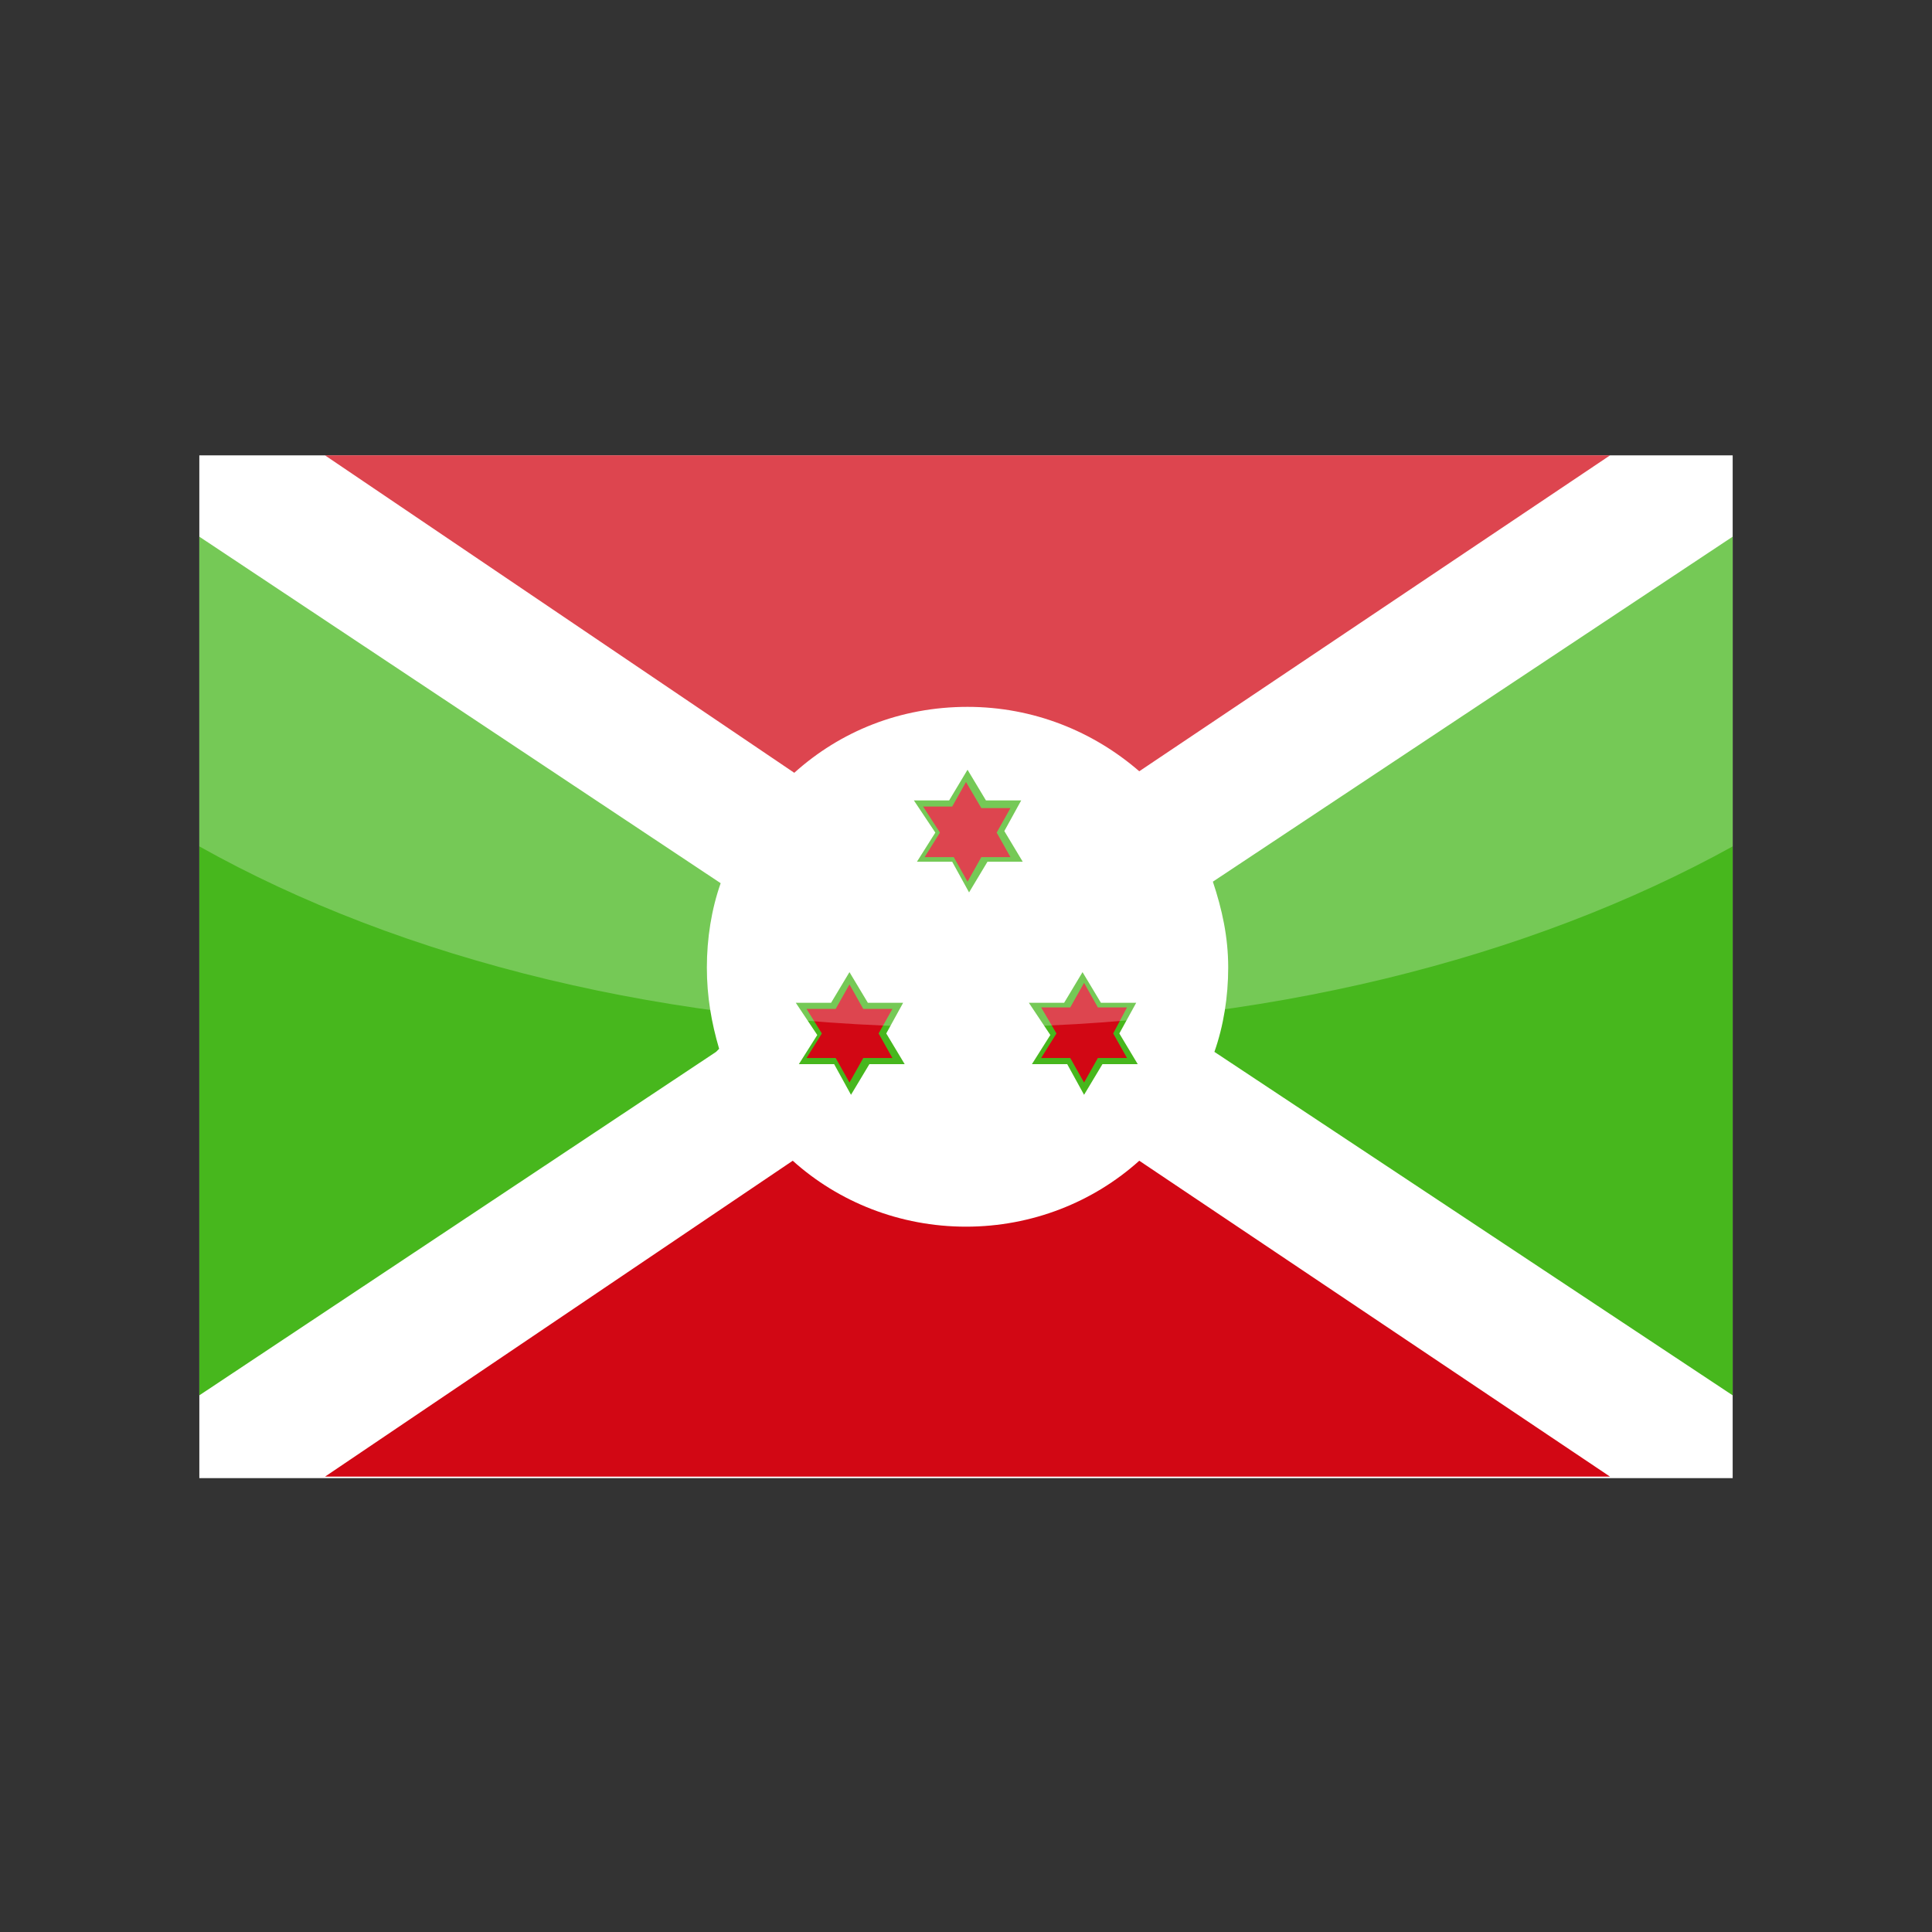 <?xml version="1.0" encoding="utf-8"?>
<!-- Generator: Adobe Illustrator 24.3.0, SVG Export Plug-In . SVG Version: 6.00 Build 0)  -->
<svg version="1.1" id="Layer_1" xmlns="http://www.w3.org/2000/svg" xmlns:xlink="http://www.w3.org/1999/xlink" x="0px" y="0px"
	 viewBox="0 0 126 126" enable-background="new 0 0 126 126" xml:space="preserve">
<rect x="0" y="0" width="126" height="126" fill="#333333" stroke="none"/>
<g>
	<g>
		<rect x="13" y="29.7" fill="#FFFFFF" width="100" height="66.7"/>
		<path fill="#47B71D" d="M13,35l34,22.6c-0.6,1.7-0.9,3.6-0.9,5.5c0,1.9,0.3,3.6,0.8,5.3l-0.2,0.2L13,91L13,35L13,35z M59.6,52.2
			h2.3l1.2-2l1.2,2h2.3l-1.1,2l1.2,2h-2.3l-1.2,2l-1.1-2h-2.3l1.2-1.9L59.6,52.2L59.6,52.2z M51.9,65.4h2.3l1.2-2l1.2,2h2.3l-1.1,2
			l1.2,2h-2.3l-1.2,2l-1.1-2h-2.3l1.2-1.9L51.9,65.4L51.9,65.4z M67.1,65.4h2.3l1.2-2l1.2,2h2.3l-1.1,2l1.2,2h-2.3l-1.2,2l-1.1-2
			h-2.3l1.2-1.9L67.1,65.4L67.1,65.4z M113,35L79.1,57.5c0.6,1.8,1,3.6,1,5.6c0,1.9-0.3,3.8-0.9,5.5l0,0L113,91V35L113,35z"/>
		<path fill="#D20714" d="M21.2,96.3l30.5-20.6c3,2.7,7,4.3,11.3,4.3c4.3,0,8.3-1.6,11.3-4.3L105,96.3H21.2L21.2,96.3z M68.9,67.4
			l-1,1.6h1.9l0.9,1.6l0.9-1.6h1.9l-0.9-1.6l0.9-1.7h-1.9l-0.9-1.6l-0.9,1.6h-1.9L68.9,67.4L68.9,67.4z M53.6,67.4l-1,1.6h1.9
			l0.9,1.6l0.9-1.6h1.9l-0.9-1.6l0.9-1.6h-1.9l-0.9-1.6l-0.9,1.6h-1.9L53.6,67.4L53.6,67.4z M61.3,54.3l-1,1.6h1.9l0.9,1.6l0.9-1.6
			h1.9l-0.9-1.6l0.9-1.6H64L63,51l-0.9,1.6h-1.9L61.3,54.3L61.3,54.3z M21.2,29.7l30.6,20.7c3-2.7,6.9-4.3,11.3-4.3
			c4.3,0,8.2,1.6,11.2,4.2L105,29.7H21.2L21.2,29.7z"/>
	</g>
	<path opacity="0.25" fill="#FFFFFF" d="M13,29.7v25.5C26.2,62.6,43.7,67,63,67c19.3,0,36.8-4.5,50-11.8V29.7H13z"/>
</g>
</svg>
